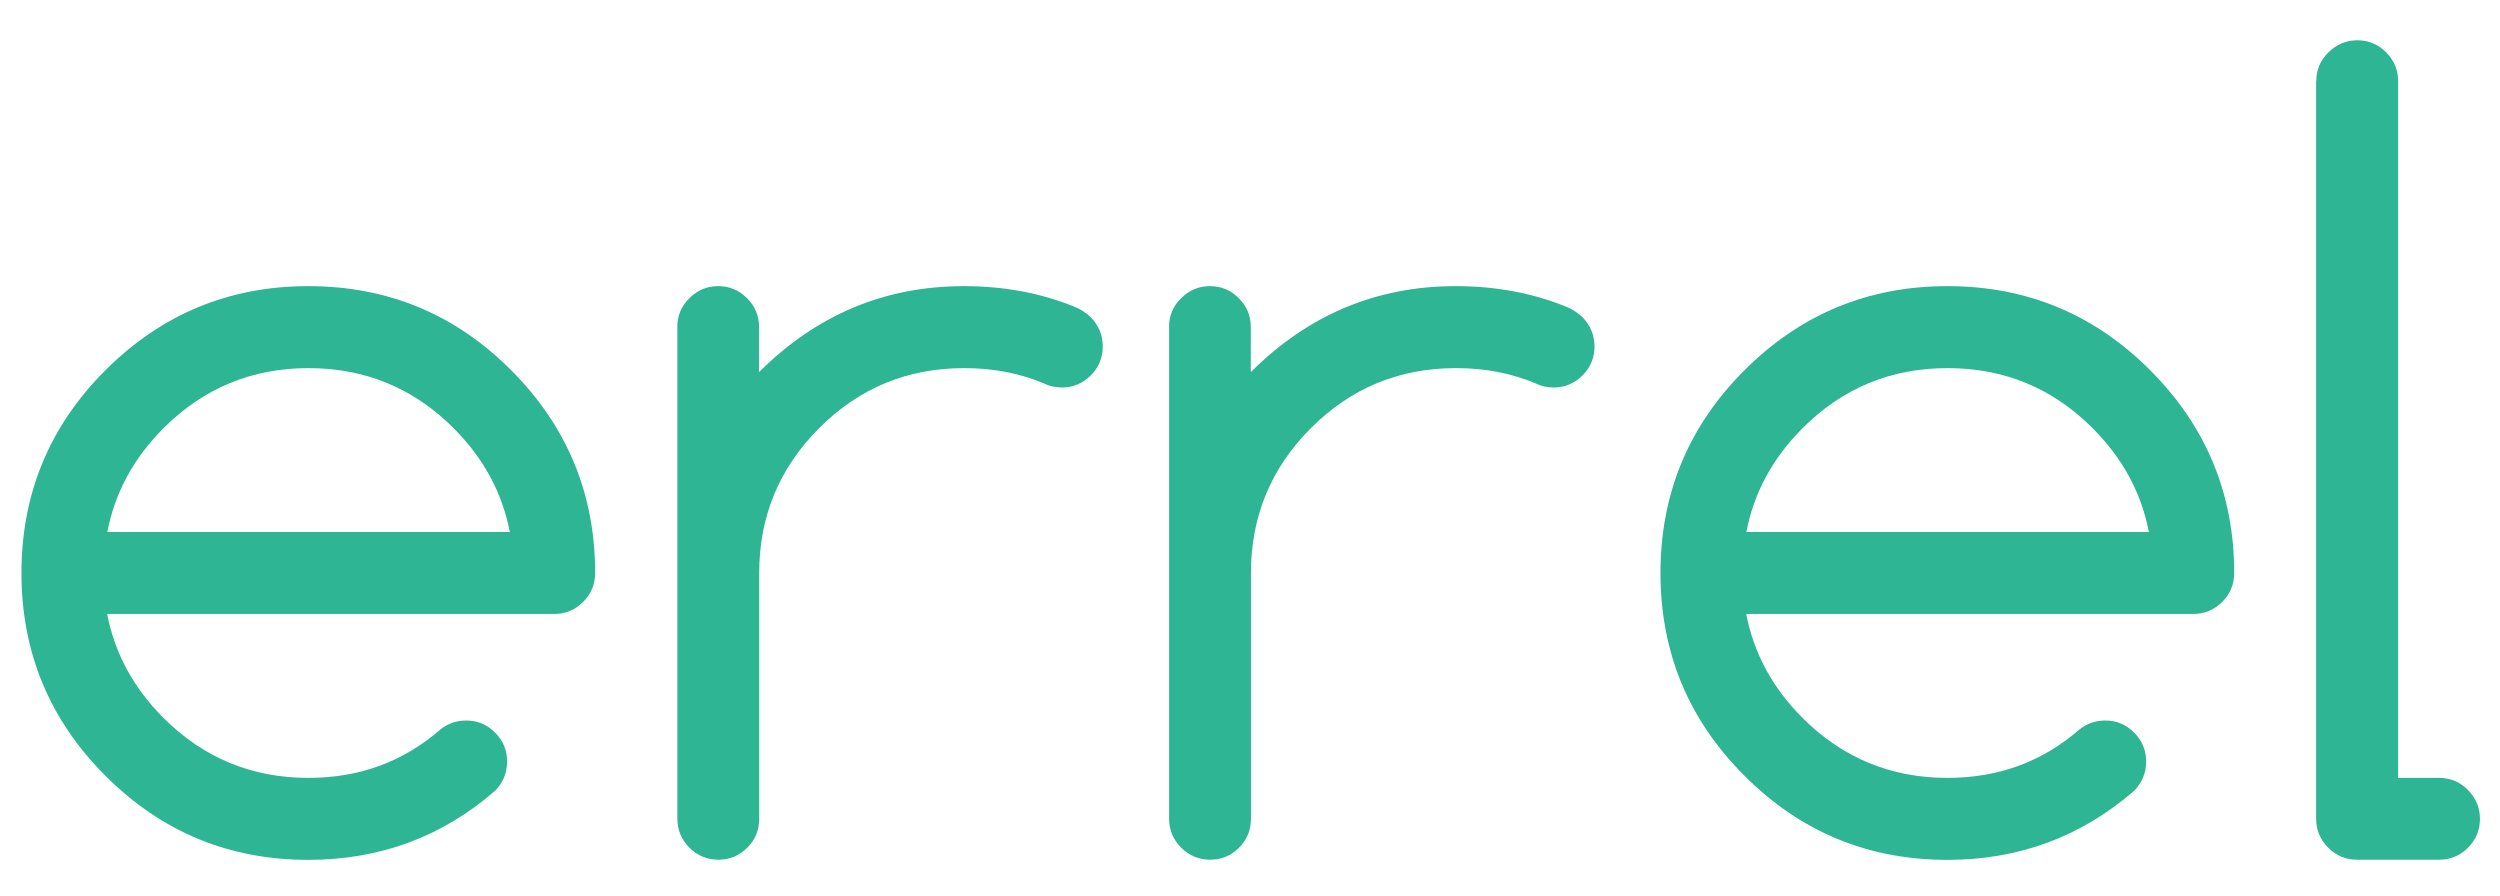 <svg width="53" height="19" viewBox="0 0 53 19" fill="none" xmlns="http://www.w3.org/2000/svg">
<g id="Vector">
<path d="M9.884 15.275C10.124 15.275 10.328 15.361 10.496 15.531C10.668 15.703 10.75 15.906 10.75 16.144C10.75 16.381 10.668 16.588 10.499 16.762C9.377 17.738 8.056 18.229 6.536 18.229C4.856 18.229 3.422 17.636 2.236 16.447C1.048 15.261 0.455 13.827 0.455 12.147C0.455 10.468 1.048 9.034 2.236 7.848C3.422 6.662 4.856 6.066 6.536 6.066C8.216 6.066 9.65 6.659 10.836 7.848C12.022 9.036 12.617 10.468 12.617 12.147C12.617 12.387 12.532 12.591 12.364 12.76C12.195 12.928 11.989 13.016 11.751 13.016H2.272C2.432 13.849 2.829 14.583 3.466 15.22C4.313 16.067 5.339 16.491 6.539 16.491C7.625 16.491 8.558 16.146 9.341 15.46C9.501 15.336 9.68 15.275 9.884 15.275ZM10.808 11.279C10.648 10.446 10.251 9.712 9.614 9.075C8.767 8.228 7.741 7.804 6.542 7.804C5.342 7.804 4.316 8.228 3.469 9.075C2.832 9.712 2.435 10.446 2.275 11.279H10.811H10.808Z" fill="#2EB593"/>
<path d="M14.358 6.935C14.358 6.695 14.443 6.491 14.614 6.323C14.785 6.152 14.989 6.066 15.226 6.066C15.464 6.066 15.67 6.152 15.839 6.323C16.01 6.494 16.092 6.698 16.092 6.935V7.889C17.309 6.673 18.757 6.066 20.436 6.066C21.283 6.066 22.061 6.212 22.769 6.499C22.899 6.549 23.02 6.626 23.128 6.728C23.293 6.902 23.379 7.109 23.379 7.346C23.379 7.583 23.293 7.79 23.125 7.958C22.954 8.129 22.75 8.215 22.513 8.215C22.375 8.215 22.248 8.187 22.132 8.129C21.619 7.911 21.054 7.804 20.439 7.804C19.236 7.804 18.213 8.228 17.367 9.075C16.52 9.922 16.095 10.948 16.095 12.147V17.36C16.095 17.6 16.01 17.804 15.841 17.972C15.67 18.143 15.466 18.226 15.229 18.226C14.992 18.226 14.785 18.14 14.617 17.972C14.449 17.804 14.36 17.597 14.36 17.36V6.935H14.358Z" fill="#2EB593"/>
<path d="M24.783 6.935C24.783 6.695 24.868 6.491 25.039 6.323C25.21 6.152 25.414 6.066 25.651 6.066C25.889 6.066 26.096 6.152 26.264 6.323C26.435 6.494 26.517 6.698 26.517 6.935V7.889C27.734 6.673 29.182 6.066 30.861 6.066C31.708 6.066 32.486 6.212 33.194 6.499C33.324 6.549 33.446 6.626 33.553 6.728C33.718 6.902 33.804 7.109 33.804 7.346C33.804 7.583 33.718 7.79 33.55 7.958C33.379 8.129 33.175 8.215 32.938 8.215C32.8 8.215 32.673 8.187 32.557 8.129C32.044 7.911 31.479 7.804 30.864 7.804C29.662 7.804 28.638 8.228 27.792 9.075C26.945 9.922 26.52 10.948 26.52 12.147V17.36C26.52 17.6 26.435 17.804 26.267 17.972C26.096 18.143 25.891 18.226 25.654 18.226C25.417 18.226 25.21 18.14 25.042 17.972C24.874 17.804 24.785 17.597 24.785 17.36V6.935H24.783Z" fill="#2EB593"/>
<path d="M44.632 15.275C44.872 15.275 45.076 15.361 45.244 15.531C45.415 15.703 45.498 15.906 45.498 16.144C45.498 16.381 45.415 16.588 45.247 16.762C44.124 17.738 42.803 18.229 41.284 18.229C39.604 18.229 38.17 17.636 36.984 16.447C35.795 15.261 35.202 13.827 35.202 12.147C35.202 10.468 35.795 9.034 36.984 7.848C38.17 6.662 39.604 6.066 41.284 6.066C42.963 6.066 44.397 6.659 45.583 7.848C46.769 9.036 47.365 10.468 47.365 12.147C47.365 12.387 47.279 12.591 47.111 12.76C46.943 12.928 46.736 13.016 46.499 13.016H37.02C37.18 13.849 37.577 14.583 38.214 15.22C39.061 16.067 40.087 16.491 41.286 16.491C42.373 16.491 43.305 16.146 44.089 15.46C44.248 15.336 44.428 15.275 44.632 15.275ZM45.556 11.279C45.396 10.446 44.999 9.712 44.361 9.075C43.515 8.228 42.489 7.804 41.289 7.804C40.089 7.804 39.063 8.228 38.217 9.075C37.58 9.712 37.182 10.446 37.023 11.279H45.559H45.556Z" fill="#2EB593"/>
<path d="M49.105 1.722C49.105 1.482 49.191 1.278 49.362 1.11C49.533 0.942 49.737 0.854 49.974 0.854C50.211 0.854 50.418 0.939 50.586 1.11C50.757 1.281 50.84 1.485 50.84 1.722V16.491H51.709C51.949 16.491 52.153 16.577 52.321 16.748C52.489 16.919 52.575 17.123 52.575 17.36C52.575 17.597 52.489 17.804 52.321 17.972C52.15 18.143 51.946 18.226 51.709 18.226H49.971C49.731 18.226 49.527 18.14 49.359 17.972C49.191 17.804 49.102 17.597 49.102 17.36V1.722H49.105Z" fill="#2EB593"/>
</g>
</svg>
